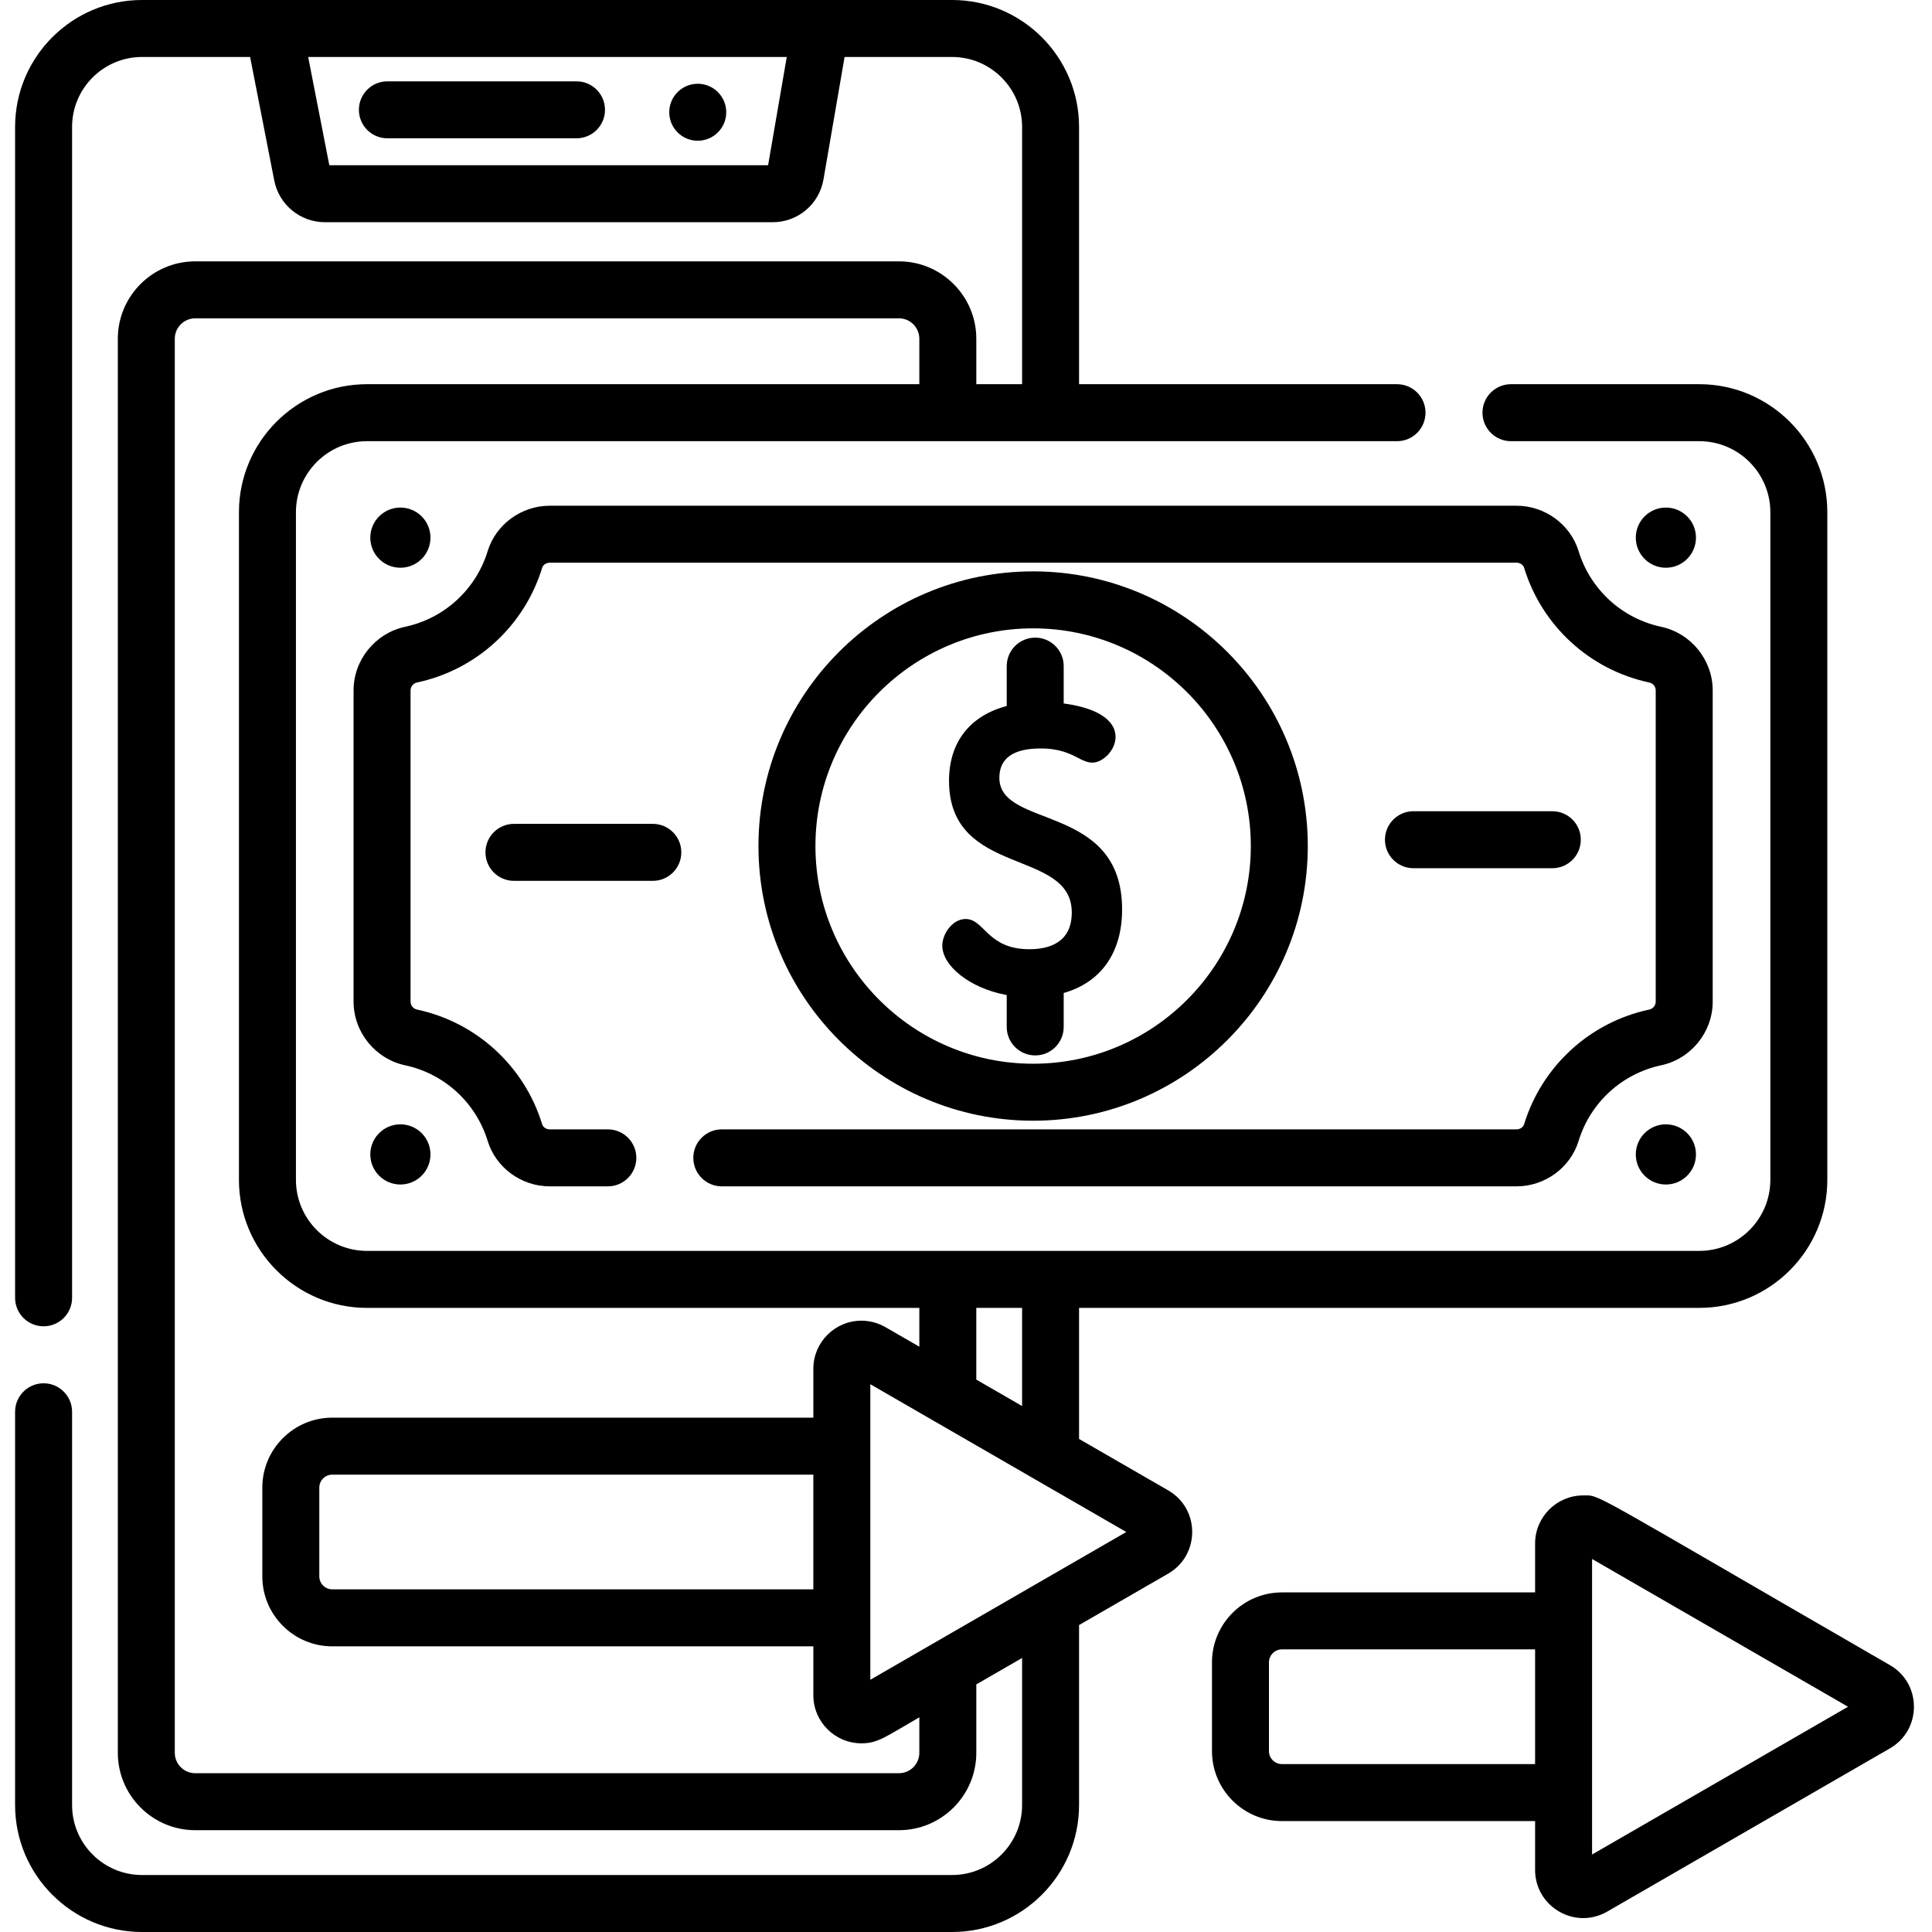<svg height="512pt" viewBox="-4 0 512 512" width="512pt" xmlns="http://www.w3.org/2000/svg"><path d="m98.664 36.652h50.113c4.172 0 7.551-3.379 7.551-7.551 0-4.168-3.379-7.547-7.551-7.547h-50.113c-4.172 0-7.551 3.379-7.551 7.547 0 4.172 3.379 7.551 7.551 7.551zm0 0"/><path d="m188.461 29.746c0 4.172-3.383 7.551-7.551 7.551-4.172 0-7.551-3.379-7.551-7.551 0-4.168 3.379-7.547 7.551-7.547 4.168 0 7.551 3.379 7.551 7.547zm0 0"/><path d="m414.344 146.051c-2.168-7.082-8.93-12.027-16.441-12.027h-256.223c-7.516 0-14.273 4.949-16.441 12.027-3.109 10.156-11.48 17.836-21.855 20.047-7.926 1.691-13.684 8.785-13.684 16.871v82.48c0 8.086 5.758 15.18 13.684 16.871 10.375 2.211 18.746 9.891 21.855 20.043 2.168 7.086 8.926 12.031 16.441 12.031h15.402c4.172 0 7.551-3.379 7.551-7.551 0-4.168-3.379-7.551-7.551-7.551h-15.402c-.922 0-1.762-.566-2-1.348-4.715-15.395-17.414-27.039-33.148-30.395-1.02-.215-1.73-1.082-1.73-2.102v-82.48c0-1.02.711-1.887 1.73-2.102 15.734-3.355 28.434-15 33.148-30.395.238-.781 1.078-1.348 2-1.348h256.223c.922 0 1.762.566 2 1.348 4.711 15.395 17.414 27.039 33.145 30.395 1.02.215 1.734 1.082 1.734 2.102v82.48c0 1.02-.715 1.887-1.734 2.102-15.73 3.355-28.434 15-33.145 30.395-.238.781-1.078 1.348-2 1.348h-210.621c-4.168 0-7.547 3.383-7.547 7.551 0 4.172 3.379 7.551 7.547 7.551h210.621c7.512 0 14.273-4.945 16.441-12.031 3.105-10.152 11.48-17.832 21.852-20.043 7.93-1.691 13.688-8.785 13.688-16.871v-82.48c0-8.086-5.758-15.18-13.688-16.871-10.371-2.211-18.746-9.891-21.852-20.047zm0 0"/><path d="m110.078 142.484c0 4.402-3.57 7.973-7.973 7.973-4.402 0-7.973-3.57-7.973-7.973 0-4.406 3.57-7.973 7.973-7.973 4.402 0 7.973 3.566 7.973 7.973zm0 0"/><path d="m445.449 142.484c0 4.402-3.57 7.973-7.973 7.973-4.406 0-7.973-3.57-7.973-7.973 0-4.406 3.566-7.973 7.973-7.973 4.402 0 7.973 3.566 7.973 7.973zm0 0"/><path d="m110.078 305.934c0 4.406-3.57 7.973-7.973 7.973-4.402 0-7.973-3.566-7.973-7.973 0-4.402 3.57-7.973 7.973-7.973 4.402 0 7.973 3.57 7.973 7.973zm0 0"/><path d="m445.449 305.934c0 4.406-3.57 7.973-7.973 7.973-4.406 0-7.973-3.566-7.973-7.973 0-4.402 3.566-7.973 7.973-7.973 4.402 0 7.973 3.57 7.973 7.973zm0 0"/><path d="m277.891 272.152v-9c9.824-2.793 15.477-10.621 15.477-22.133 0-28.32-32.527-21.219-32.527-34.902 0-5.152 3.676-7.766 10.93-7.766 5.07 0 7.844 1.426 9.867 2.473 1.336.688 2.492 1.281 3.875 1.281 5.434 0 13.438-12.824-7.621-15.68v-9.898c0-4.168-3.379-7.547-7.547-7.547-4.172 0-7.551 3.379-7.551 7.547v10.57c-9.711 2.562-15.293 9.559-15.293 19.809 0 25.688 32.531 17.781 32.531 34.906 0 8.055-6.105 9.742-11.227 9.742-11.223 0-11.879-8.008-16.91-8.008-3.418 0-6.176 3.863-6.176 7.066 0 5.262 7.09 11.227 17.074 13.094v8.441c0 4.172 3.379 7.551 7.551 7.551 4.168 0 7.547-3.379 7.547-7.547zm0 0"/><path d="m342.578 224.207c0-40.133-32.652-72.789-72.789-72.789-40.133 0-72.789 32.656-72.789 72.789 0 40.137 32.656 72.793 72.789 72.793 40.137 0 72.789-32.656 72.789-72.793zm-130.477 0c0-31.809 25.879-57.688 57.688-57.688 31.812 0 57.691 25.879 57.691 57.688 0 31.812-25.879 57.691-57.691 57.691-31.809 0-57.688-25.879-57.688-57.691zm0 0"/><path d="m407.379 230.086c4.172 0 7.551-3.379 7.551-7.551 0-4.168-3.379-7.551-7.551-7.551h-36.805c-4.168 0-7.547 3.383-7.547 7.551 0 4.172 3.379 7.551 7.547 7.551zm0 0"/><path d="m132.203 218.332c-4.168 0-7.551 3.379-7.551 7.551 0 4.168 3.383 7.551 7.551 7.551h36.801c4.172 0 7.551-3.383 7.551-7.551 0-4.172-3.379-7.551-7.551-7.551zm0 0"/><path d="m305.578 394.961-23.617-13.629v-34.73h164.371c18.707 0 33.926-15.223 33.926-33.926v-176.934c0-18.703-15.219-33.926-33.926-33.926h-49.91c-4.168 0-7.551 3.383-7.551 7.551 0 4.176 3.383 7.551 7.551 7.551h49.91c10.379 0 18.828 8.445 18.828 18.824v176.934c0 10.379-8.449 18.824-18.828 18.824-3.441 0-349.52 0-353.082 0-10.379 0-18.824-8.445-18.824-18.824v-176.934c0-10.379 8.445-18.824 18.824-18.824h272.973c4.176 0 7.551-3.375 7.551-7.551 0-4.168-3.375-7.551-7.551-7.551h-84.262v-68.172c0-18.555-15.098-33.645-33.652-33.645-11.121 0-204.094 0-214.664 0-18.555 0-33.645 15.09-33.645 33.645v310.289c0 4.18 3.383 7.551 7.551 7.551s7.551-3.371 7.551-7.551v-310.289c0-10.23 8.312-18.543 18.543-18.543h28.637l6.402 32.75c1.254 6.398 6.891 11.039 13.406 11.039h118.68c6.668 0 12.332-4.77 13.461-11.34l5.59-32.449h28.488c10.227 0 18.555 8.312 18.555 18.543v68.172h-12.133v-12.039c0-11.316-9.199-20.516-20.504-20.516h-186.488c-11.305 0-20.516 9.199-20.516 20.516v374.727c0 11.316 9.211 20.516 20.516 20.516h186.488c11.305 0 20.504-9.199 20.504-20.516v-18.121l12.133-7.004v38.977c0 10.23-8.328 18.543-18.555 18.543h-214.664c-10.23 0-18.543-8.312-18.543-18.543v-104.223c0-4.164-3.383-7.547-7.551-7.547s-7.551 3.383-7.551 7.547v104.223c0 18.555 15.09 33.645 33.645 33.645h214.664c18.555 0 33.652-15.09 33.652-33.645v-47.695l23.617-13.629c8.484-4.906 8.492-17.18 0-22.07zm-106.023-351.172h-116.281l-5.605-28.688h126.832zm55.176 302.812h12.133v26.012l-12.133-7.004zm-15.098 117.902c0 2.992-2.426 5.418-5.406 5.418h-186.488c-2.98 0-5.418-2.426-5.418-5.418v-374.727c0-2.992 2.438-5.418 5.418-5.418h186.488c2.98 0 5.406 2.426 5.406 5.418v12.039h-146.383c-18.703 0-33.926 15.223-33.926 33.926v176.934c0 18.703 15.223 33.926 33.926 33.926h146.383v10.289l-8.98-5.184c-1.945-1.117-4.148-1.711-6.363-1.711-7.027 0-12.746 5.715-12.746 12.742v12.957h-127.484c-10.227 0-18.543 8.324-18.543 18.543v23.516c0 10.219 8.316 18.543 18.543 18.543h127.484v12.957c0 7.027 5.719 12.742 12.746 12.742 4.348 0 6.23-1.633 15.344-6.895zm-28.09-73.707v30.398h-127.484c-1.902 0-3.441-1.547-3.441-3.441v-23.516c0-1.895 1.539-3.441 3.441-3.441zm15.102 54.359c0-37.781 0-42.984 0-78.32 47.004 27.145 26.516 15.297 67.832 39.16-43.098 24.895-21.105 12.176-67.832 39.16zm0 0"/><path d="m496.848 441.27c-81.176-46.863-76.559-44.969-81.289-44.969-7.027 0-12.742 5.719-12.742 12.746v12.957h-67.086c-10.23 0-18.543 8.324-18.543 18.543v23.516c0 10.219 8.312 18.543 18.543 18.543h67.086v12.957c0 9.727 10.559 15.945 19.105 11.031l74.926-43.258c8.484-4.902 8.492-17.176 0-22.066zm-94.031 26.234h-67.086c-1.902 0-3.445-1.551-3.445-3.441v-23.516c0-1.895 1.543-3.445 3.445-3.445h67.086zm15.098 23.961c0-37.227 0-41.57 0-78.32l67.832 39.16zm0 0"/></svg>